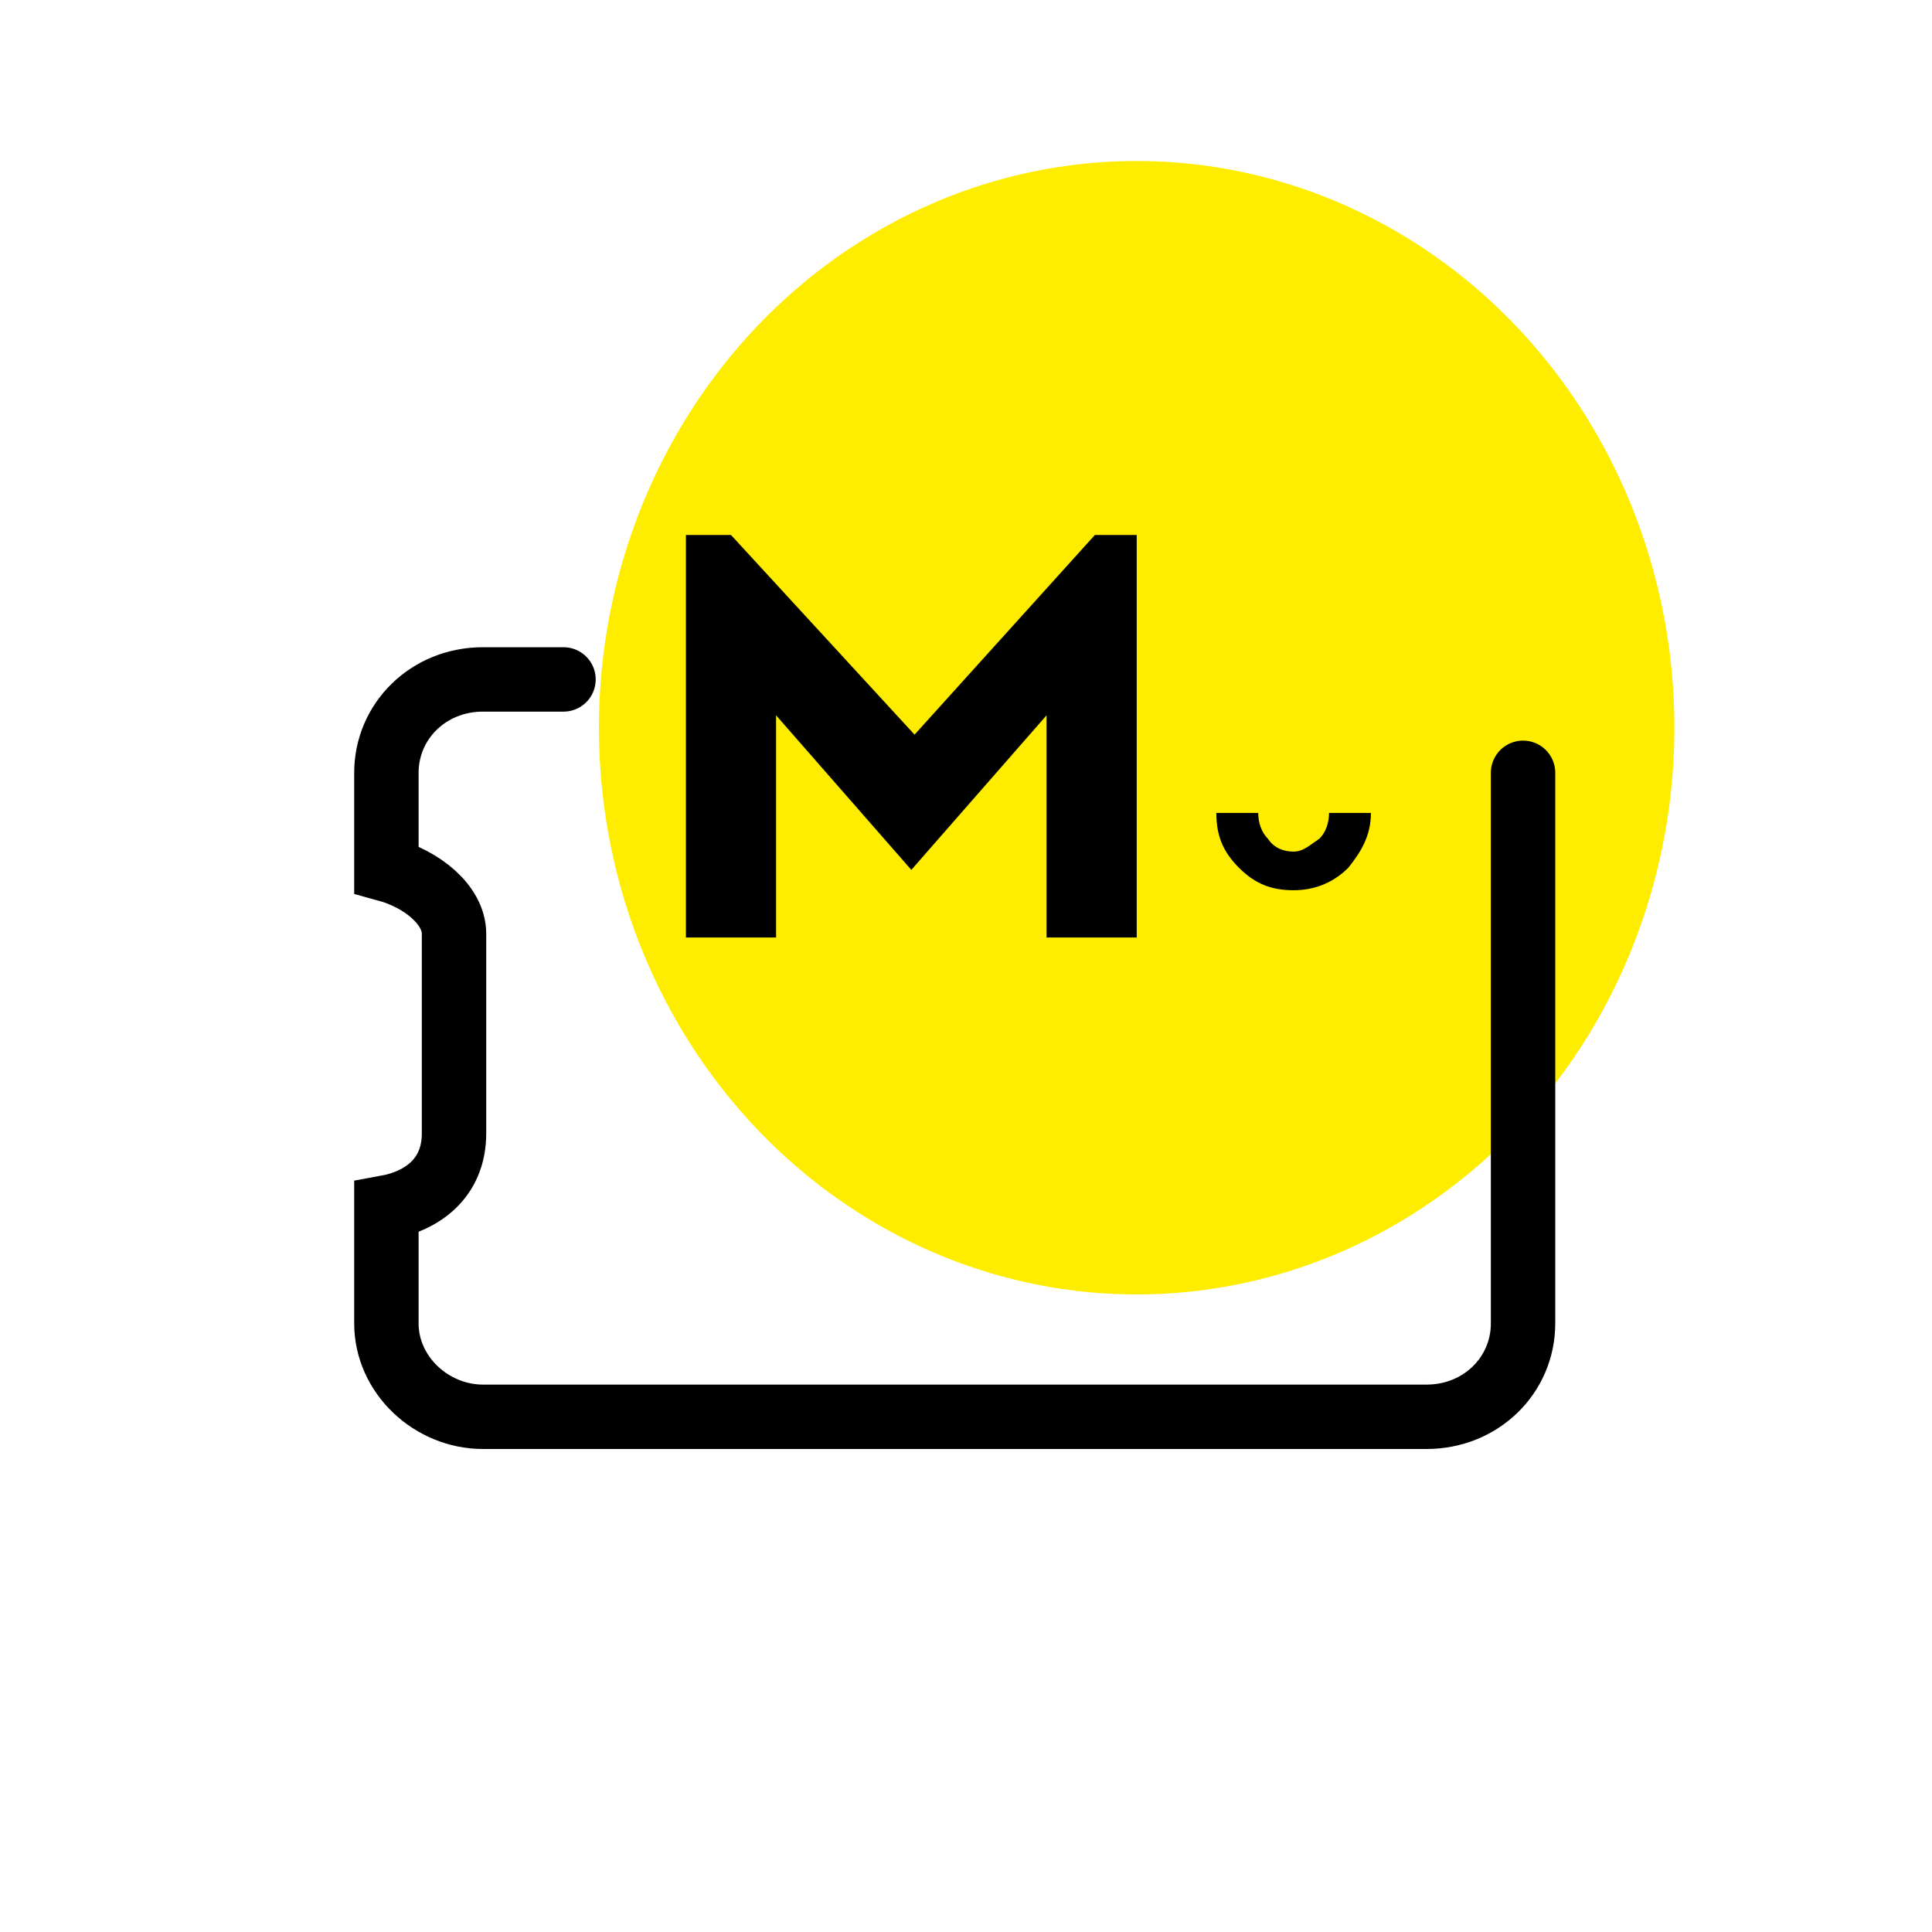 <?xml version="1.0" encoding="utf-8"?>
<!-- Generator: Adobe Illustrator 23.0.1, SVG Export Plug-In . SVG Version: 6.00 Build 0)  -->
<svg version="1.1" id="Layer_1" xmlns="http://www.w3.org/2000/svg" xmlns:xlink="http://www.w3.org/1999/xlink" x="0px" y="0px"
	 viewBox="0 0 60 60" style="enable-background:new 0 0 60 60;" xml:space="preserve">
<style type="text/css">
	.st0{fill-rule:evenodd;clip-rule:evenodd;fill:#FFED00;}
	.st1{fill-rule:evenodd;clip-rule:evenodd;}
	.st2{fill-rule:evenodd;clip-rule:evenodd;fill:#FFFFFF;filter:url(#Adobe_OpacityMaskFilter);}
	.st3{mask:url(#a_1_);fill-rule:evenodd;clip-rule:evenodd;}
	.st4{fill:none;stroke:#000000;stroke-width:2;stroke-linecap:round;}
</style>
<g>
	<g transform="translate(12 5)">
		<ellipse class="st0" cx="23.3" cy="17.6" rx="16.7" ry="17.6"/>
		<g transform="translate(9.302 11.415)">
			<path class="st1" d="M12.7,0.2L7.1,6.4L1.4,0.2L0,0.2l0,12.5l2.8,0l0-6.9l4.2,4.8l4.2-4.8l0,6.9l2.8,0l0-12.5L12.7,0.2z"/>
			<g transform="translate(14.973 .132)">
				<defs>
					<filter id="Adobe_OpacityMaskFilter" filterUnits="userSpaceOnUse" x="0.1" y="0" width="7.6" height="7.4">
						<feColorMatrix  type="matrix" values="1 0 0 0 0  0 1 0 0 0  0 0 1 0 0  0 0 0 1 0"/>
					</filter>
				</defs>
				<mask maskUnits="userSpaceOnUse" x="0.1" y="0" width="7.6" height="7.4" id="a_1_">
					<path class="st2" d="M-36.2-16.5h7.6v7.4h-7.6V-16.5z"/>
				</mask>
				<path class="st3" d="M2.6,5C3,5.4,3.4,5.5,3.9,5.5S4.8,5.4,5.1,5c0.3-0.4,0.5-0.8,0.5-1.3c0-0.5-0.2-0.9-0.5-1.3
					C4.8,2.1,4.4,1.9,3.9,1.9C3.4,1.9,3,2.1,2.6,2.4C2.3,2.8,2.1,3.2,2.1,3.7C2.1,4.2,2.3,4.7,2.6,5 M6.6,1.1
					c0.7,0.7,1.1,1.6,1.1,2.6S7.3,5.6,6.6,6.3C5.8,7.1,4.9,7.4,3.9,7.4c-1.1,0-2-0.4-2.7-1.1C0.4,5.6,0.1,4.8,0.1,3.7
					c0-1,0.4-1.9,1.1-2.6C1.9,0.4,2.8,0,3.9,0C4.9,0,5.8,0.4,6.6,1.1"/>
				<path class="st1" d="M5,8.7C5,9,4.9,9.3,4.7,9.5C4.4,9.7,4.2,9.9,3.9,9.9c-0.3,0-0.6-0.1-0.8-0.4C2.9,9.3,2.8,9,2.8,8.7H1.5
					c0,0.7,0.2,1.2,0.7,1.7c0.5,0.5,1,0.7,1.7,0.7c0.6,0,1.2-0.2,1.7-0.7c0.4-0.5,0.7-1,0.7-1.7H5z"/>
			</g>
		</g>
		<path class="st4" d="M35.3,19v17.1c0,1.6-1.3,2.9-3,2.9H20.9H3c-1.6,0-3-1.3-3-2.9v-3.6c1.1-0.2,2.1-0.9,2.1-2.3V24
			c0-0.9-1-1.7-2.1-2V19c0-1.6,1.3-2.9,3-2.9h2.5"/>
	</g>
</g>
</svg>

